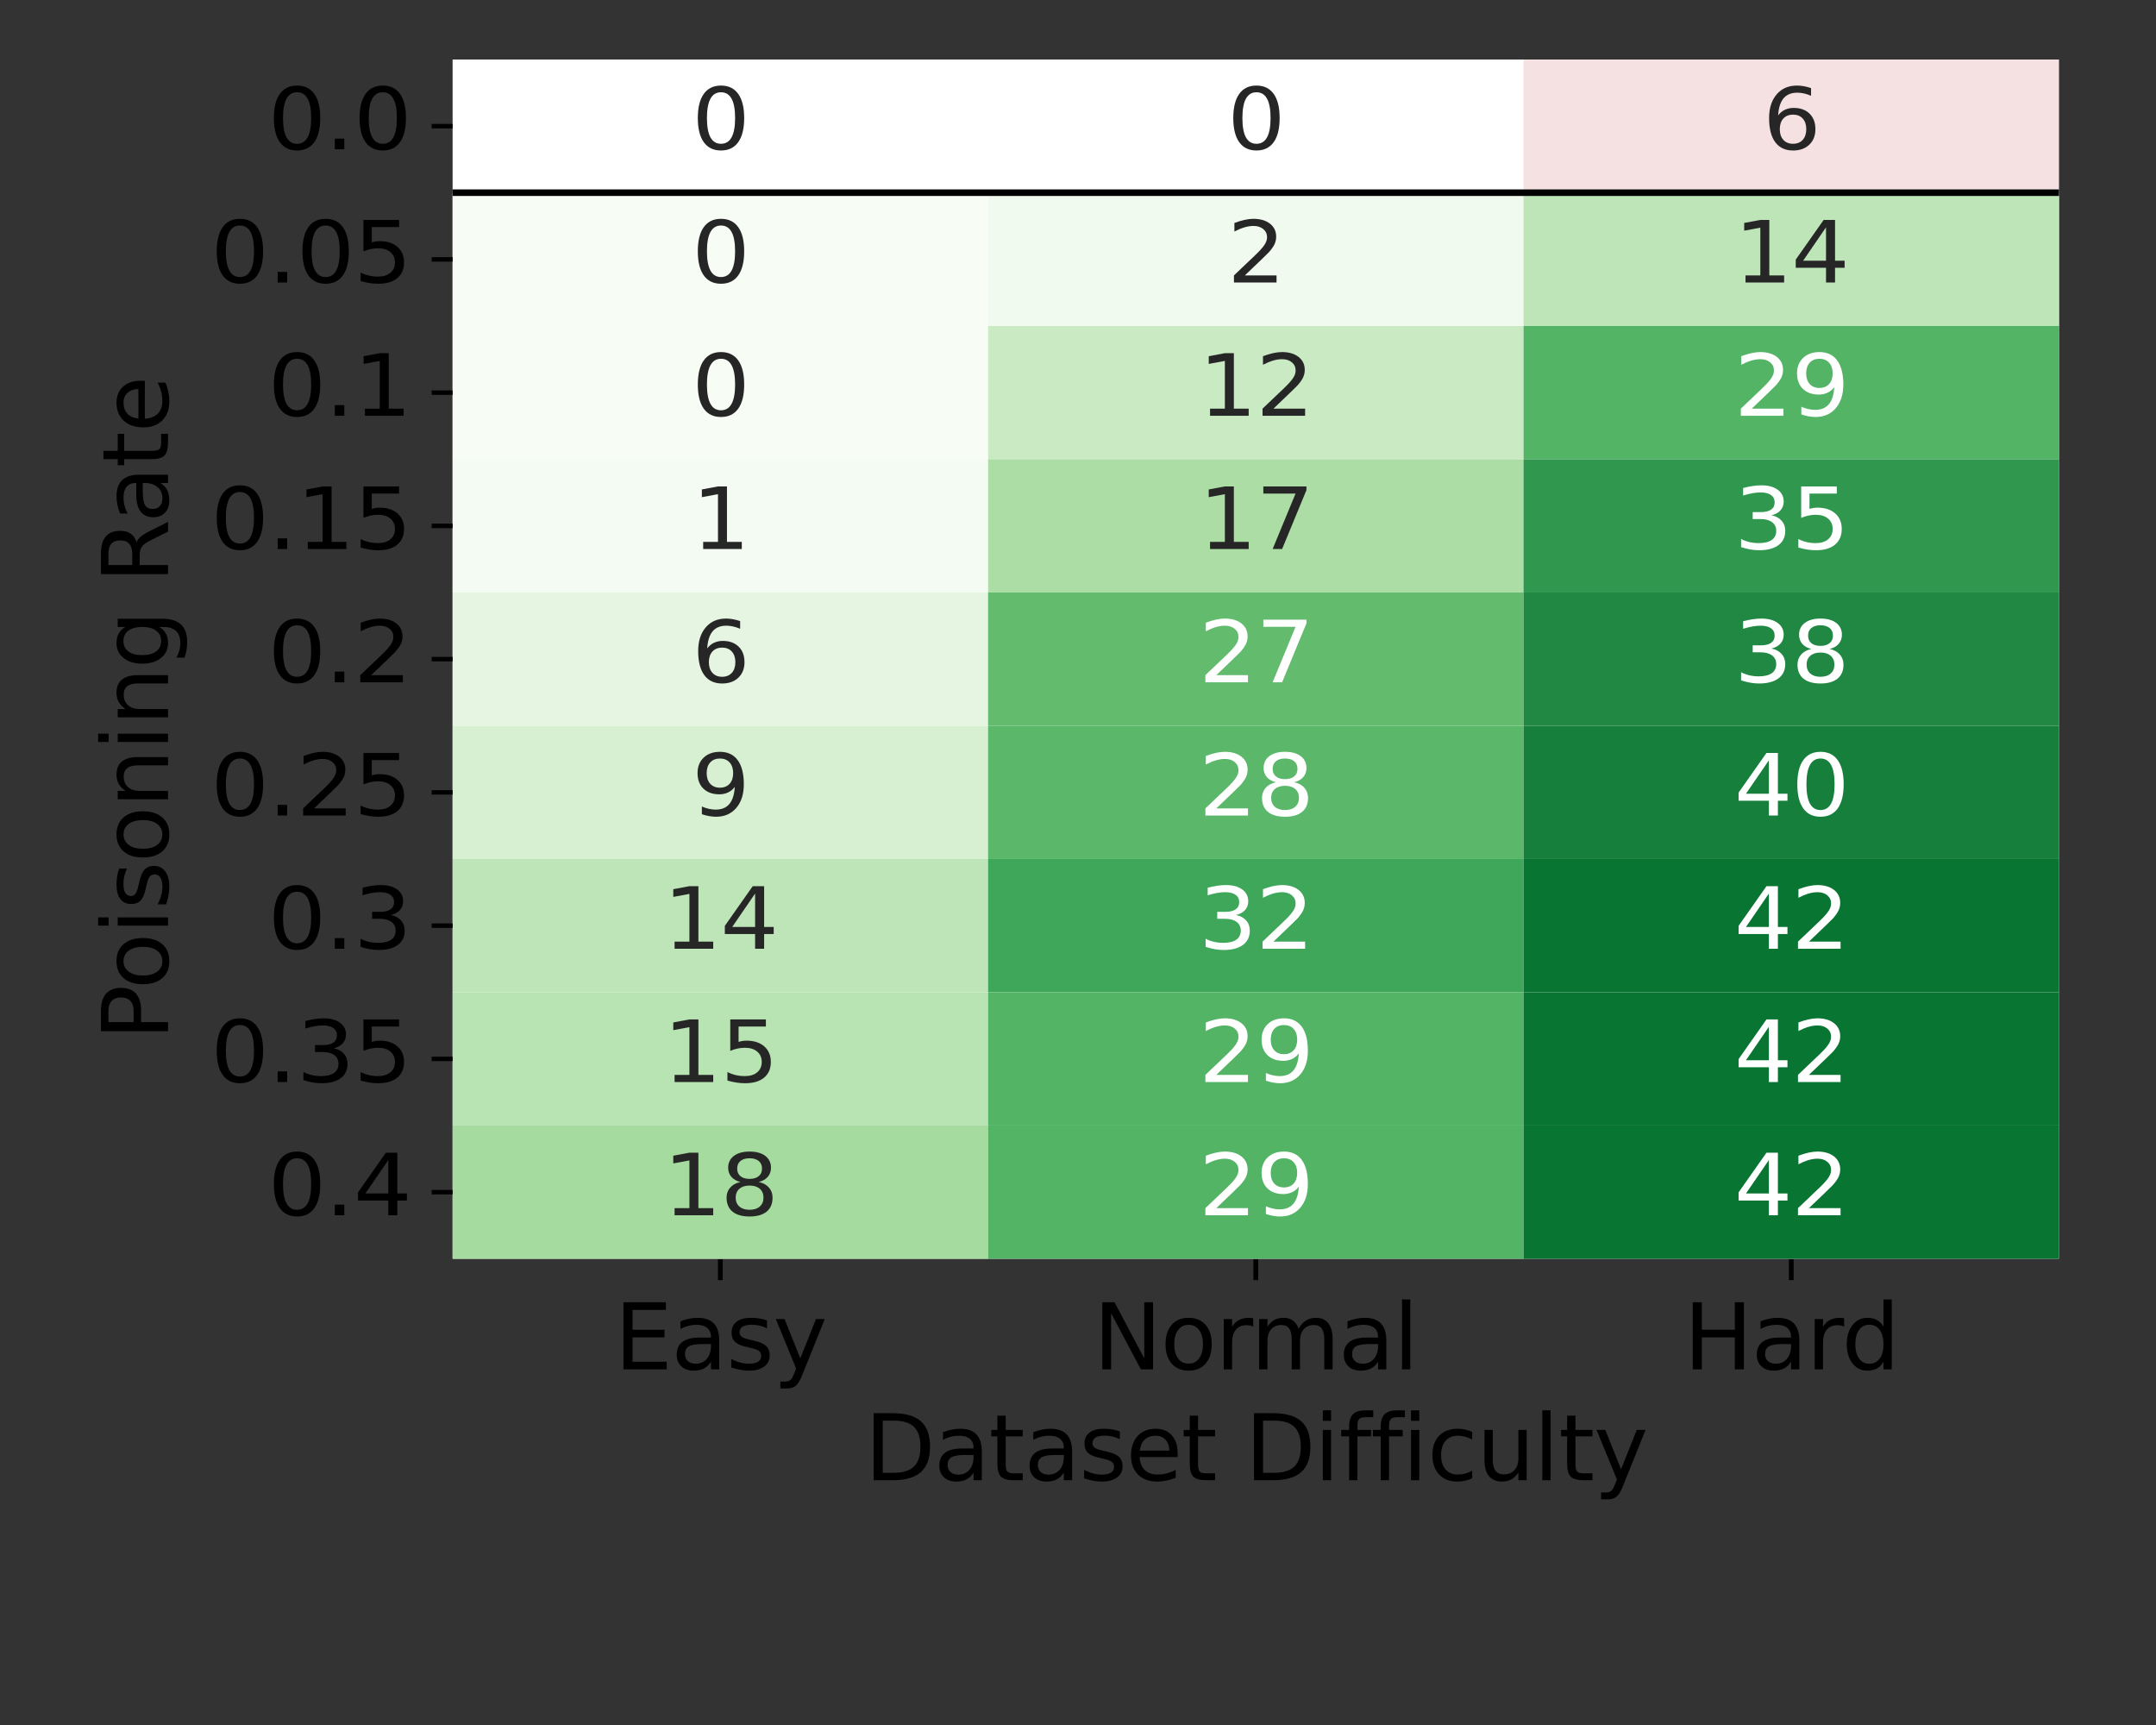 <?xml version="1.0" encoding="UTF-8" standalone="no"?>
<svg
   width="360pt"
   height="288pt"
   viewBox="0 0 360 288"
   version="1.1"
   id="svg2030"
   sodipodi:docname="synth_heatmap.svg"
   inkscape:version="1.1.1 (1:1.1+202109281949+c3084ef5ed)"
   xmlns:inkscape="http://www.inkscape.org/namespaces/inkscape"
   xmlns:sodipodi="http://sodipodi.sourceforge.net/DTD/sodipodi-0.dtd"
   xmlns:xlink="http://www.w3.org/1999/xlink"
   xmlns="http://www.w3.org/2000/svg"
   xmlns:svg="http://www.w3.org/2000/svg"
   xmlns:rdf="http://www.w3.org/1999/02/22-rdf-syntax-ns#"
   xmlns:cc="http://creativecommons.org/ns#"
   xmlns:dc="http://purl.org/dc/elements/1.1/">
  <rect x="0" y="0" width="360" height="288" fill="#333333" stroke="none"/>
  <sodipodi:namedview
     id="namedview2032"
     pagecolor="#ffffff"
     bordercolor="#666666"
     borderopacity="1.0"
     inkscape:pageshadow="2"
     inkscape:pageopacity="0.0"
     inkscape:pagecheckerboard="0"
     inkscape:document-units="pt"
     showgrid="false"
     inkscape:zoom="4.8515625"
     inkscape:cx="239.92271"
     inkscape:cy="163.34944"
     inkscape:window-width="3768"
     inkscape:window-height="2089"
     inkscape:window-x="72"
     inkscape:window-y="34"
     inkscape:window-maximized="1"
     inkscape:current-layer="svg2030"
     showguides="true"
     inkscape:guide-bbox="true">
    <sodipodi:guide
       position="-34.915,278.049"
       orientation="0,-1"
       id="guide1163" />
    <sodipodi:guide
       position="38.493,78.222"
       orientation="0,-1"
       id="guide1165" />
  </sodipodi:namedview>
  <defs
     id="defs1449">
    <style
       type="text/css"
       id="style1447">*{stroke-linejoin: round; stroke-linecap: butt}</style>
  </defs>
  <g
     id="matplotlib.axis_1"
     transform="translate(0,-20.578)">
    <g
       id="xtick_1">
      <g
         id="line2d_1">
        <defs
           id="defs1513">
          <path
             id="m971b18192d"
             d="M 0,0 V 3.5"
             style="stroke:#000000;stroke-width:0.8" />
        </defs>
        <g
           id="g1517">
          <use
             xlink:href="#m971b18192d"
             x="120.279"
             y="230.8"
             style="stroke:#000000;stroke-width:0.8"
             id="use1515"
             width="100%"
             height="100%" />
        </g>
      </g>
      <g
         id="text_1">
        <!-- Easy -->
        <g
           transform="matrix(0.15,0,0,-0.15,102.598,249.198)"
           id="g1534">
          <defs
             id="defs1524">
            <path
               id="DejaVuSans-45"
               d="M 628,4666 H 3578 V 4134 H 1259 V 2753 H 3481 V 2222 H 1259 V 531 H 3634 V 0 H 628 Z"
               transform="scale(0.016)" />
            <path
               id="DejaVuSans-61"
               d="m 2194,1759 q -697,0 -966,-159 -269,-159 -269,-544 0,-306 202,-486 202,-179 548,-179 479,0 768,339 289,339 289,901 v 128 z m 1147,238 V 0 H 2766 V 531 Q 2569,213 2275,61 1981,-91 1556,-91 q -537,0 -855,302 -317,302 -317,808 0,590 395,890 396,300 1180,300 h 807 v 57 q 0,397 -261,614 -261,217 -733,217 -300,0 -585,-72 -284,-72 -546,-216 v 532 q 315,122 612,182 297,61 578,61 760,0 1135,-394 375,-393 375,-1193 z"
               transform="scale(0.016)" />
            <path
               id="DejaVuSans-73"
               d="m 2834,3397 v -544 q -243,125 -506,187 -262,63 -544,63 -428,0 -642,-131 -214,-131 -214,-394 0,-200 153,-314 153,-114 616,-217 l 197,-44 q 612,-131 870,-370 258,-239 258,-667 0,-488 -386,-773 Q 2250,-91 1575,-91 1294,-91 989,-36 684,19 347,128 v 594 q 319,-166 628,-249 309,-82 613,-82 406,0 624,139 219,139 219,392 0,234 -158,359 -157,125 -692,241 l -200,47 q -534,112 -772,345 -237,233 -237,639 0,494 350,762 350,269 994,269 318,0 599,-47 282,-46 519,-140 z"
               transform="scale(0.016)" />
            <path
               id="DejaVuSans-79"
               d="m 2059,-325 q -243,-625 -475,-815 -231,-191 -618,-191 H 506 v 481 h 338 q 237,0 368,113 132,112 291,531 L 1606,56 191,3500 H 800 L 1894,763 2988,3500 h 609 z"
               transform="scale(0.016)" />
          </defs>
          <use
             xlink:href="#DejaVuSans-45"
             id="use1526"
             x="0"
             y="0"
             width="100%"
             height="100%" />
          <use
             xlink:href="#DejaVuSans-61"
             x="63.184"
             id="use1528"
             y="0"
             width="100%"
             height="100%" />
          <use
             xlink:href="#DejaVuSans-73"
             x="124.463"
             id="use1530"
             y="0"
             width="100%"
             height="100%" />
          <use
             xlink:href="#DejaVuSans-79"
             x="176.562"
             id="use1532"
             y="0"
             width="100%"
             height="100%" />
        </g>
      </g>
    </g>
    <g
       id="xtick_2">
      <g
         id="line2d_2">
        <g
           id="g1540">
          <use
             xlink:href="#m971b18192d"
             x="209.688"
             y="230.8"
             style="stroke:#000000;stroke-width:0.8"
             id="use1538"
             width="100%"
             height="100%" />
        </g>
      </g>
      <g
         id="text_2">
        <!-- Normal -->
        <g
           transform="matrix(0.15,0,0,-0.15,182.55,249.198)"
           id="g1562">
          <defs
             id="defs1548">
            <path
               id="DejaVuSans-4e"
               d="m 628,4666 h 850 L 3547,763 v 3903 h 612 V 0 H 3309 L 1241,3903 V 0 H 628 Z"
               transform="scale(0.016)" />
            <path
               id="DejaVuSans-6f"
               d="m 1959,3097 q -462,0 -731,-361 -269,-361 -269,-989 0,-628 267,-989 268,-361 733,-361 460,0 728,362 269,363 269,988 0,622 -269,986 -268,364 -728,364 z m 0,487 q 750,0 1178,-488 429,-487 429,-1349 Q 3566,888 3137,398 2709,-91 1959,-91 1206,-91 779,398 353,888 353,1747 q 0,862 426,1349 427,488 1180,488 z"
               transform="scale(0.016)" />
            <path
               id="DejaVuSans-72"
               d="m 2631,2963 q -97,56 -211,82 -114,27 -251,27 -488,0 -749,-317 -261,-317 -261,-911 V 0 H 581 v 3500 h 578 v -544 q 182,319 472,473 291,155 707,155 59,0 131,-8 72,-7 159,-23 z"
               transform="scale(0.016)" />
            <path
               id="DejaVuSans-6d"
               d="m 3328,2828 q 216,388 516,572 300,184 706,184 547,0 844,-383 297,-382 297,-1088 V 0 h -578 v 2094 q 0,503 -179,746 -178,244 -543,244 -447,0 -707,-297 -259,-296 -259,-809 V 0 h -578 v 2094 q 0,506 -178,748 -178,242 -550,242 -441,0 -701,-298 -259,-298 -259,-808 V 0 H 581 v 3500 h 578 v -544 q 197,322 472,475 275,153 653,153 382,0 649,-194 267,-193 395,-562 z"
               transform="scale(0.016)" />
            <path
               id="DejaVuSans-6c"
               d="m 603,4863 h 575 V 0 H 603 Z"
               transform="scale(0.016)" />
          </defs>
          <use
             xlink:href="#DejaVuSans-4e"
             id="use1550"
             x="0"
             y="0"
             width="100%"
             height="100%" />
          <use
             xlink:href="#DejaVuSans-6f"
             x="74.805"
             id="use1552"
             y="0"
             width="100%"
             height="100%" />
          <use
             xlink:href="#DejaVuSans-72"
             x="135.986"
             id="use1554"
             y="0"
             width="100%"
             height="100%" />
          <use
             xlink:href="#DejaVuSans-6d"
             x="175.35"
             id="use1556"
             y="0"
             width="100%"
             height="100%" />
          <use
             xlink:href="#DejaVuSans-61"
             x="272.762"
             id="use1558"
             y="0"
             width="100%"
             height="100%" />
          <use
             xlink:href="#DejaVuSans-6c"
             x="334.041"
             id="use1560"
             y="0"
             width="100%"
             height="100%" />
        </g>
      </g>
    </g>
    <g
       id="xtick_3">
      <g
         id="line2d_3">
        <g
           id="g1568">
          <use
             xlink:href="#m971b18192d"
             x="299.096"
             y="230.8"
             style="stroke:#000000;stroke-width:0.8"
             id="use1566"
             width="100%"
             height="100%" />
        </g>
      </g>
      <g
         id="text_3">
        <!-- Hard -->
        <g
           transform="matrix(0.15,0,0,-0.15,281.146,249.198)"
           id="g1583">
          <defs
             id="defs1573">
            <path
               id="DejaVuSans-48"
               d="m 628,4666 h 631 V 2753 h 2294 v 1913 h 631 V 0 H 3553 V 2222 H 1259 V 0 H 628 Z"
               transform="scale(0.016)" />
            <path
               id="DejaVuSans-64"
               d="m 2906,2969 v 1894 h 575 V 0 H 2906 V 525 Q 2725,213 2448,61 2172,-91 1784,-91 1150,-91 751,415 353,922 353,1747 q 0,825 398,1331 399,506 1033,506 388,0 664,-152 277,-151 458,-463 z M 947,1747 q 0,-634 261,-995 261,-361 717,-361 456,0 718,361 263,361 263,995 0,634 -263,995 -262,361 -718,361 -456,0 -717,-361 -261,-361 -261,-995 z"
               transform="scale(0.016)" />
          </defs>
          <use
             xlink:href="#DejaVuSans-48"
             id="use1575"
             x="0"
             y="0"
             width="100%"
             height="100%" />
          <use
             xlink:href="#DejaVuSans-61"
             x="75.195"
             id="use1577"
             y="0"
             width="100%"
             height="100%" />
          <use
             xlink:href="#DejaVuSans-72"
             x="136.475"
             id="use1579"
             y="0"
             width="100%"
             height="100%" />
          <use
             xlink:href="#DejaVuSans-64"
             x="175.838"
             id="use1581"
             y="0"
             width="100%"
             height="100%" />
        </g>
      </g>
    </g>
    <g
       id="text_4">
      <!-- Dataset Difficulty -->
      <g
         transform="matrix(0.15,0,0,-0.15,144.372,267.715)"
         id="g1633">
        <defs
           id="defs1595">
          <path
             id="DejaVuSans-44"
             d="M 1259,4147 V 519 h 763 q 966,0 1414,437 448,438 448,1382 0,937 -448,1373 -448,436 -1414,436 z m -631,519 h 1297 q 1356,0 1990,-564 635,-564 635,-1764 Q 4550,1131 3912,565 3275,0 1925,0 H 628 Z"
             transform="scale(0.016)" />
          <path
             id="DejaVuSans-74"
             d="M 1172,4494 V 3500 H 2356 V 3053 H 1172 V 1153 q 0,-428 117,-550 117,-122 477,-122 h 590 V 0 H 1766 Q 1100,0 847,248 594,497 594,1153 V 3053 H 172 v 447 h 422 v 994 z"
             transform="scale(0.016)" />
          <path
             id="DejaVuSans-65"
             d="M 3597,1894 V 1613 H 953 q 38,-594 358,-905 320,-311 892,-311 331,0 642,81 311,81 618,244 V 178 Q 3153,47 2828,-22 2503,-91 2169,-91 1331,-91 842,396 353,884 353,1716 q 0,859 464,1363 464,505 1252,505 706,0 1117,-455 411,-454 411,-1235 z m -575,169 q -6,471 -264,752 -258,282 -683,282 -481,0 -770,-272 -289,-272 -333,-766 z"
             transform="scale(0.016)" />
          <path
             id="DejaVuSans-20"
             transform="scale(0.016)"
             d="" />
          <path
             id="DejaVuSans-69"
             d="m 603,3500 h 575 V 0 H 603 Z m 0,1363 h 575 V 4134 H 603 Z"
             transform="scale(0.016)" />
          <path
             id="DejaVuSans-66"
             d="m 2375,4863 v -479 h -550 q -309,0 -430,-125 -120,-125 -120,-450 v -309 h 947 V 3053 H 1275 V 0 H 697 V 3053 H 147 v 447 h 550 v 244 q 0,584 272,851 272,268 862,268 z"
             transform="scale(0.016)" />
          <path
             id="DejaVuSans-63"
             d="m 3122,3366 v -538 q -244,135 -489,202 -245,67 -495,67 -560,0 -870,-355 -309,-354 -309,-995 0,-641 309,-996 310,-354 870,-354 250,0 495,67 245,67 489,202 V 134 Q 2881,22 2623,-34 2366,-91 2075,-91 1284,-91 818,406 353,903 353,1747 q 0,856 470,1346 471,491 1290,491 265,0 518,-55 253,-54 491,-163 z"
             transform="scale(0.016)" />
          <path
             id="DejaVuSans-75"
             d="m 544,1381 v 2119 h 575 V 1403 q 0,-497 193,-746 194,-248 582,-248 465,0 735,297 271,297 271,810 v 1984 h 575 V 0 H 2900 V 538 Q 2691,219 2414,64 2138,-91 1772,-91 1169,-91 856,284 544,659 544,1381 Z m 1447,2203 z"
             transform="scale(0.016)" />
        </defs>
        <use
           xlink:href="#DejaVuSans-44"
           id="use1597"
           x="0"
           y="0"
           width="100%"
           height="100%" />
        <use
           xlink:href="#DejaVuSans-61"
           x="77.002"
           id="use1599"
           y="0"
           width="100%"
           height="100%" />
        <use
           xlink:href="#DejaVuSans-74"
           x="138.281"
           id="use1601"
           y="0"
           width="100%"
           height="100%" />
        <use
           xlink:href="#DejaVuSans-61"
           x="177.49"
           id="use1603"
           y="0"
           width="100%"
           height="100%" />
        <use
           xlink:href="#DejaVuSans-73"
           x="238.77"
           id="use1605"
           y="0"
           width="100%"
           height="100%" />
        <use
           xlink:href="#DejaVuSans-65"
           x="290.869"
           id="use1607"
           y="0"
           width="100%"
           height="100%" />
        <use
           xlink:href="#DejaVuSans-74"
           x="352.393"
           id="use1609"
           y="0"
           width="100%"
           height="100%" />
        <use
           xlink:href="#DejaVuSans-20"
           x="391.602"
           id="use1611"
           y="0"
           width="100%"
           height="100%" />
        <use
           xlink:href="#DejaVuSans-44"
           x="423.389"
           id="use1613"
           y="0"
           width="100%"
           height="100%" />
        <use
           xlink:href="#DejaVuSans-69"
           x="500.391"
           id="use1615"
           y="0"
           width="100%"
           height="100%" />
        <use
           xlink:href="#DejaVuSans-66"
           x="528.174"
           id="use1617"
           y="0"
           width="100%"
           height="100%" />
        <use
           xlink:href="#DejaVuSans-66"
           x="563.379"
           id="use1619"
           y="0"
           width="100%"
           height="100%" />
        <use
           xlink:href="#DejaVuSans-69"
           x="598.584"
           id="use1621"
           y="0"
           width="100%"
           height="100%" />
        <use
           xlink:href="#DejaVuSans-63"
           x="626.367"
           id="use1623"
           y="0"
           width="100%"
           height="100%" />
        <use
           xlink:href="#DejaVuSans-75"
           x="681.348"
           id="use1625"
           y="0"
           width="100%"
           height="100%" />
        <use
           xlink:href="#DejaVuSans-6c"
           x="744.727"
           id="use1627"
           y="0"
           width="100%"
           height="100%" />
        <use
           xlink:href="#DejaVuSans-74"
           x="772.51"
           id="use1629"
           y="0"
           width="100%"
           height="100%" />
        <use
           xlink:href="#DejaVuSans-79"
           x="811.719"
           id="use1631"
           y="0"
           width="100%"
           height="100%" />
      </g>
    </g>
  </g>
  <g
     id="text_14"
     transform="translate(0,-5.178)">
    <!-- Poisoning Rate -->
    <g
       transform="matrix(0,-0.15,-0.15,0,28.057,178.848)"
       id="g1836">
      <defs
         id="defs1806">
        <path
           id="DejaVuSans-50"
           d="M 1259,4147 V 2394 h 794 q 441,0 681,228 241,228 241,650 0,419 -241,647 -240,228 -681,228 z m -631,519 h 1425 q 785,0 1186,-355 402,-355 402,-1039 0,-691 -402,-1044 -401,-353 -1186,-353 H 1259 V 0 H 628 Z"
           transform="scale(0.016)" />
        <path
           id="DejaVuSans-6e"
           d="M 3513,2113 V 0 h -575 v 2094 q 0,497 -194,743 -194,247 -581,247 -466,0 -735,-297 -269,-296 -269,-809 V 0 H 581 v 3500 h 578 v -544 q 207,316 486,472 280,156 646,156 603,0 912,-373 310,-373 310,-1098 z"
           transform="scale(0.016)" />
        <path
           id="DejaVuSans-67"
           d="m 2906,1791 q 0,625 -258,968 -257,344 -723,344 -462,0 -720,-344 -258,-343 -258,-968 0,-622 258,-966 258,-344 720,-344 466,0 723,344 258,344 258,966 z M 3481,434 q 0,-893 -397,-1329 -396,-436 -1215,-436 -303,0 -572,45 -269,45 -522,139 v 559 q 253,-137 500,-202 247,-66 503,-66 566,0 847,295 281,295 281,892 V 616 Q 2728,306 2450,153 2172,0 1784,0 1141,0 747,490 353,981 353,1791 q 0,812 394,1302 394,491 1037,491 388,0 666,-153 278,-153 456,-462 v 531 h 575 z"
           transform="scale(0.016)" />
        <path
           id="DejaVuSans-52"
           d="m 2841,2188 q 203,-69 395,-294 192,-225 386,-619 L 4263,0 h -679 l -596,1197 q -232,469 -449,622 -217,153 -592,153 H 1259 V 0 H 628 v 4666 h 1425 q 800,0 1194,-335 394,-334 394,-1009 0,-441 -205,-732 -205,-290 -595,-402 z M 1259,4147 V 2491 h 794 q 456,0 689,211 233,211 233,620 0,409 -233,617 -233,208 -689,208 z"
           transform="scale(0.016)" />
      </defs>
      <use
         xlink:href="#DejaVuSans-50"
         id="use1808"
         x="0"
         y="0"
         width="100%"
         height="100%" />
      <use
         xlink:href="#DejaVuSans-6f"
         x="56.678"
         id="use1810"
         y="0"
         width="100%"
         height="100%" />
      <use
         xlink:href="#DejaVuSans-69"
         x="117.859"
         id="use1812"
         y="0"
         width="100%"
         height="100%" />
      <use
         xlink:href="#DejaVuSans-73"
         x="145.643"
         id="use1814"
         y="0"
         width="100%"
         height="100%" />
      <use
         xlink:href="#DejaVuSans-6f"
         x="197.742"
         id="use1816"
         y="0"
         width="100%"
         height="100%" />
      <use
         xlink:href="#DejaVuSans-6e"
         x="258.924"
         id="use1818"
         y="0"
         width="100%"
         height="100%" />
      <use
         xlink:href="#DejaVuSans-69"
         x="322.303"
         id="use1820"
         y="0"
         width="100%"
         height="100%" />
      <use
         xlink:href="#DejaVuSans-6e"
         x="350.086"
         id="use1822"
         y="0"
         width="100%"
         height="100%" />
      <use
         xlink:href="#DejaVuSans-67"
         x="413.465"
         id="use1824"
         y="0"
         width="100%"
         height="100%" />
      <use
         xlink:href="#DejaVuSans-20"
         x="476.941"
         id="use1826"
         y="0"
         width="100%"
         height="100%" />
      <use
         xlink:href="#DejaVuSans-52"
         x="508.729"
         id="use1828"
         y="0"
         width="100%"
         height="100%" />
      <use
         xlink:href="#DejaVuSans-61"
         x="575.961"
         id="use1830"
         y="0"
         width="100%"
         height="100%" />
      <use
         xlink:href="#DejaVuSans-74"
         x="637.24"
         id="use1832"
         y="0"
         width="100%"
         height="100%" />
      <use
         xlink:href="#DejaVuSans-65"
         x="676.449"
         id="use1834"
         y="0"
         width="100%"
         height="100%" />
    </g>
  </g>
  <defs
     id="defs2028">
    <clipPath
       id="p94324bf0ec">
      <rect
         x="75.575"
         y="16.2"
         width="268.225"
         height="214.6"
         id="rect2025" />
    </clipPath>
  </defs>
  <g
     id="patch_1"
     transform="matrix(1,0,0,0.933,0,-8.578)">
    <path
       d="M 0,288 H 360 V 0 H 0 Z"
       style="fill:none"
       id="path1451" />
  </g>
  <g
     id="patch_2"
     transform="matrix(1,0,0,0.933,0,-5.178)">
    <path
       d="M 75.575,230.8 H 343.8 V 16.2 H 75.575 Z"
       style="fill:#ffffff"
       id="path1454" />
  </g>
  <path
     d="m 75.575,16.2 h 89.408 V 40.044 H 75.575 V 16.2"
     clip-path="url(#p94324bf0ec)"
     style="fill:#f7fcf5;fill-opacity:0"
     id="path1457"
     transform="matrix(1,0,0,0.933,0,-5.178)" />
  <path
     d="m 164.983,16.2 h 89.408 V 40.044 H 164.983 V 16.2"
     clip-path="url(#p94324bf0ec)"
     style="fill:#f7fcf5;fill-opacity:0"
     id="path1459"
     transform="matrix(1,0,0,0.933,0,-5.178)" />
  <path
     d="M 254.392,16.2 H 343.8 V 40.044 H 254.392 V 16.2"
     clip-path="url(#p94324bf0ec)"
     style="fill:#ab0004;fill-opacity:0.12"
     id="path1461"
     transform="matrix(1,0,0,0.933,0,-5.178)" />
  <path
     d="m 75.575,40.044 h 89.408 V 63.889 H 75.575 V 40.044"
     clip-path="url(#p94324bf0ec)"
     style="fill:#f7fcf5"
     id="path1463"
     transform="matrix(1,0,0,0.933,0,-5.178)" />
  <path
     d="m 164.983,40.044 h 89.408 V 63.889 H 164.983 V 40.044"
     clip-path="url(#p94324bf0ec)"
     style="fill:#f1faee"
     id="path1465"
     transform="matrix(1,0,0,0.933,0,-5.178)" />
  <path
     d="M 254.392,40.044 H 343.8 V 63.889 H 254.392 V 40.044"
     clip-path="url(#p94324bf0ec)"
     style="fill:#bee5b8"
     id="path1467"
     transform="matrix(1,0,0,0.933,0,-5.178)" />
  <path
     d="m 75.575,63.889 h 89.408 V 87.733 H 75.575 V 63.889"
     clip-path="url(#p94324bf0ec)"
     style="fill:#f7fcf5"
     id="path1469"
     transform="matrix(1,0,0,0.933,0,-5.178)" />
  <path
     d="m 164.983,63.889 h 89.408 V 87.733 H 164.983 V 63.889"
     clip-path="url(#p94324bf0ec)"
     style="fill:#caeac3"
     id="path1471"
     transform="matrix(1,0,0,0.933,0,-5.178)" />
  <path
     d="M 254.392,63.889 H 343.8 V 87.733 H 254.392 V 63.889"
     clip-path="url(#p94324bf0ec)"
     style="fill:#53b466"
     id="path1473"
     transform="matrix(1,0,0,0.933,0,-5.178)" />
  <path
     d="m 75.575,87.733 h 89.408 V 111.578 H 75.575 V 87.733"
     clip-path="url(#p94324bf0ec)"
     style="fill:#f4fbf2"
     id="path1475"
     transform="matrix(1,0,0,0.933,0,-5.178)" />
  <path
     d="m 164.983,87.733 h 89.408 V 111.578 H 164.983 V 87.733"
     clip-path="url(#p94324bf0ec)"
     style="fill:#abdda5"
     id="path1477"
     transform="matrix(1,0,0,0.933,0,-5.178)" />
  <path
     d="M 254.392,87.733 H 343.8 V 111.578 H 254.392 V 87.733"
     clip-path="url(#p94324bf0ec)"
     style="fill:#2f974e"
     id="path1479"
     transform="matrix(1,0,0,0.933,0,-5.178)" />
  <path
     d="m 75.575,111.578 h 89.408 v 23.844 H 75.575 v -23.844"
     clip-path="url(#p94324bf0ec)"
     style="fill:#e6f5e1"
     id="path1481"
     transform="matrix(1,0,0,0.933,0,-5.178)" />
  <path
     d="m 164.983,111.578 h 89.408 v 23.844 h -89.408 v -23.844"
     clip-path="url(#p94324bf0ec)"
     style="fill:#63bc6e"
     id="path1483"
     transform="matrix(1,0,0,0.933,0,-5.178)" />
  <path
     d="M 254.392,111.578 H 343.8 v 23.844 h -89.408 v -23.844"
     clip-path="url(#p94324bf0ec)"
     style="fill:#208843"
     id="path1485"
     transform="matrix(1,0,0,0.933,0,-5.178)" />
  <path
     d="m 75.575,135.422 h 89.408 v 23.844 H 75.575 v -23.844"
     clip-path="url(#p94324bf0ec)"
     style="fill:#d8f0d2"
     id="path1487"
     transform="matrix(1,0,0,0.933,0,-5.178)" />
  <path
     d="m 164.983,135.422 h 89.408 v 23.844 h -89.408 v -23.844"
     clip-path="url(#p94324bf0ec)"
     style="fill:#5bb86a"
     id="path1489"
     transform="matrix(1,0,0,0.933,0,-5.178)" />
  <path
     d="M 254.392,135.422 H 343.8 v 23.844 h -89.408 v -23.844"
     clip-path="url(#p94324bf0ec)"
     style="fill:#157f3b"
     id="path1491"
     transform="matrix(1,0,0,0.933,0,-5.178)" />
  <path
     d="m 75.575,159.267 h 89.408 v 23.844 H 75.575 v -23.844"
     clip-path="url(#p94324bf0ec)"
     style="fill:#bee5b8"
     id="path1493"
     transform="matrix(1,0,0,0.933,0,-5.178)" />
  <path
     d="m 164.983,159.267 h 89.408 v 23.844 h -89.408 v -23.844"
     clip-path="url(#p94324bf0ec)"
     style="fill:#3ea75a"
     id="path1495"
     transform="matrix(1,0,0,0.933,0,-5.178)" />
  <path
     d="M 254.392,159.267 H 343.8 v 23.844 h -89.408 v -23.844"
     clip-path="url(#p94324bf0ec)"
     style="fill:#097532"
     id="path1497"
     transform="matrix(1,0,0,0.933,0,-5.178)" />
  <path
     d="m 75.575,183.111 h 89.408 v 23.844 H 75.575 v -23.844"
     clip-path="url(#p94324bf0ec)"
     style="fill:#b8e3b2"
     id="path1499"
     transform="matrix(1,0,0,0.933,0,-5.178)" />
  <path
     d="m 164.983,183.111 h 89.408 v 23.844 h -89.408 v -23.844"
     clip-path="url(#p94324bf0ec)"
     style="fill:#53b466"
     id="path1501"
     transform="matrix(1,0,0,0.933,0,-5.178)" />
  <path
     d="M 254.392,183.111 H 343.8 v 23.844 h -89.408 v -23.844"
     clip-path="url(#p94324bf0ec)"
     style="fill:#097532"
     id="path1503"
     transform="matrix(1,0,0,0.933,0,-5.178)" />
  <path
     d="m 75.575,206.956 h 89.408 V 230.8 H 75.575 v -23.844"
     clip-path="url(#p94324bf0ec)"
     style="fill:#a5db9f"
     id="path1505"
     transform="matrix(1,0,0,0.933,0,-5.178)" />
  <path
     d="m 164.983,206.956 h 89.408 V 230.8 h -89.408 v -23.844"
     clip-path="url(#p94324bf0ec)"
     style="fill:#53b466"
     id="path1507"
     transform="matrix(1,0,0,0.933,0,-5.178)" />
  <path
     d="M 254.392,206.956 H 343.8 V 230.8 h -89.408 v -23.844"
     clip-path="url(#p94324bf0ec)"
     style="fill:#097532"
     id="path1509"
     transform="matrix(1,0,0,0.933,0,-5.178)" />
  <g
     id="ytick_1"
     transform="matrix(1,0,0,0.933,0,-5.178)">
    <g
       id="line2d_4">
      <defs
         id="defs1638">
        <path
           id="m905b4be253"
           d="M 0,0 H -3.5"
           style="stroke:#000000;stroke-width:0.8" />
      </defs>
      <g
         id="g1642">
        <use
           xlink:href="#m905b4be253"
           x="75.575"
           y="28.122"
           style="stroke:#000000;stroke-width:0.8"
           id="use1640"
           width="100%"
           height="100%" />
      </g>
    </g>
    <g
       id="text_5">
      <!-- 0.0 -->
      <g
         transform="matrix(0.15,0,0,-0.15,44.72,32.261)"
         id="g1655">
        <defs
           id="defs1647">
          <path
             id="DejaVuSans-30"
             d="m 2034,4250 q -487,0 -733,-480 -245,-479 -245,-1442 0,-959 245,-1439 246,-480 733,-480 491,0 736,480 246,480 246,1439 0,963 -246,1442 -245,480 -736,480 z m 0,500 q 785,0 1199,-621 414,-620 414,-1801 0,-1178 -414,-1799 -414,-620 -1199,-620 -784,0 -1198,620 -414,621 -414,1799 0,1181 414,1801 414,621 1198,621 z"
             transform="scale(0.016)" />
          <path
             id="DejaVuSans-2e"
             d="m 684,794 h 660 V 0 H 684 Z"
             transform="scale(0.016)" />
        </defs>
        <use
           xlink:href="#DejaVuSans-30"
           id="use1649"
           x="0"
           y="0"
           width="100%"
           height="100%" />
        <use
           xlink:href="#DejaVuSans-2e"
           x="63.623"
           id="use1651"
           y="0"
           width="100%"
           height="100%" />
        <use
           xlink:href="#DejaVuSans-30"
           x="95.41"
           id="use1653"
           y="0"
           width="100%"
           height="100%" />
      </g>
    </g>
  </g>
  <g
     id="ytick_2"
     transform="matrix(1,0,0,0.933,0,-5.178)">
    <g
       id="line2d_5">
      <g
         id="g1661">
        <use
           xlink:href="#m905b4be253"
           x="75.575"
           y="51.967"
           style="stroke:#000000;stroke-width:0.8"
           id="use1659"
           width="100%"
           height="100%" />
      </g>
    </g>
    <g
       id="text_6">
      <!-- 0.05 -->
      <g
         transform="matrix(0.15,0,0,-0.15,35.177,56.106)"
         id="g1675">
        <defs
           id="defs1665">
          <path
             id="DejaVuSans-35"
             d="M 691,4666 H 3169 V 4134 H 1269 V 2991 q 137,47 274,70 138,23 276,23 781,0 1237,-428 457,-428 457,-1159 Q 3513,744 3044,326 2575,-91 1722,-91 1428,-91 1123,-41 819,9 494,109 v 635 q 281,-153 581,-228 300,-75 634,-75 541,0 856,284 316,284 316,772 0,487 -316,771 -315,285 -856,285 -253,0 -505,-56 -251,-56 -513,-175 z"
             transform="scale(0.016)" />
        </defs>
        <use
           xlink:href="#DejaVuSans-30"
           id="use1667"
           x="0"
           y="0"
           width="100%"
           height="100%" />
        <use
           xlink:href="#DejaVuSans-2e"
           x="63.623"
           id="use1669"
           y="0"
           width="100%"
           height="100%" />
        <use
           xlink:href="#DejaVuSans-30"
           x="95.41"
           id="use1671"
           y="0"
           width="100%"
           height="100%" />
        <use
           xlink:href="#DejaVuSans-35"
           x="159.033"
           id="use1673"
           y="0"
           width="100%"
           height="100%" />
      </g>
    </g>
  </g>
  <g
     id="ytick_3"
     transform="matrix(1,0,0,0.933,0,-5.178)">
    <g
       id="line2d_6">
      <g
         id="g1681">
        <use
           xlink:href="#m905b4be253"
           x="75.575"
           y="75.811"
           style="stroke:#000000;stroke-width:0.8"
           id="use1679"
           width="100%"
           height="100%" />
      </g>
    </g>
    <g
       id="text_7">
      <!-- 0.1 -->
      <g
         transform="matrix(0.15,0,0,-0.15,44.72,79.95)"
         id="g1693">
        <defs
           id="defs1685">
          <path
             id="DejaVuSans-31"
             d="M 794,531 H 1825 V 4091 L 703,3866 v 575 l 1116,225 h 631 V 531 H 3481 V 0 H 794 Z"
             transform="scale(0.016)" />
        </defs>
        <use
           xlink:href="#DejaVuSans-30"
           id="use1687"
           x="0"
           y="0"
           width="100%"
           height="100%" />
        <use
           xlink:href="#DejaVuSans-2e"
           x="63.623"
           id="use1689"
           y="0"
           width="100%"
           height="100%" />
        <use
           xlink:href="#DejaVuSans-31"
           x="95.41"
           id="use1691"
           y="0"
           width="100%"
           height="100%" />
      </g>
    </g>
  </g>
  <g
     id="ytick_4"
     transform="matrix(1,0,0,0.933,0,-5.178)">
    <g
       id="line2d_7">
      <g
         id="g1699">
        <use
           xlink:href="#m905b4be253"
           x="75.575"
           y="99.656"
           style="stroke:#000000;stroke-width:0.8"
           id="use1697"
           width="100%"
           height="100%" />
      </g>
    </g>
    <g
       id="text_8">
      <!-- 0.15 -->
      <g
         transform="matrix(0.15,0,0,-0.15,35.177,103.795)"
         id="g1710">
        <use
           xlink:href="#DejaVuSans-30"
           id="use1702"
           x="0"
           y="0"
           width="100%"
           height="100%" />
        <use
           xlink:href="#DejaVuSans-2e"
           x="63.623"
           id="use1704"
           y="0"
           width="100%"
           height="100%" />
        <use
           xlink:href="#DejaVuSans-31"
           x="95.41"
           id="use1706"
           y="0"
           width="100%"
           height="100%" />
        <use
           xlink:href="#DejaVuSans-35"
           x="159.033"
           id="use1708"
           y="0"
           width="100%"
           height="100%" />
      </g>
    </g>
  </g>
  <g
     id="ytick_5"
     transform="matrix(1,0,0,0.933,0,-5.178)">
    <g
       id="line2d_8">
      <g
         id="g1716">
        <use
           xlink:href="#m905b4be253"
           x="75.575"
           y="123.5"
           style="stroke:#000000;stroke-width:0.8"
           id="use1714"
           width="100%"
           height="100%" />
      </g>
    </g>
    <g
       id="text_9">
      <!-- 0.2 -->
      <g
         transform="matrix(0.15,0,0,-0.15,44.72,127.639)"
         id="g1728">
        <defs
           id="defs1720">
          <path
             id="DejaVuSans-32"
             d="M 1228,531 H 3431 V 0 H 469 v 531 q 359,372 979,998 621,627 780,809 303,340 423,576 121,236 121,464 0,372 -261,606 -261,235 -680,235 -297,0 -627,-103 -329,-103 -704,-313 v 638 q 381,153 712,231 332,78 607,78 725,0 1156,-363 431,-362 431,-968 0,-288 -108,-546 -107,-257 -392,-607 -78,-91 -497,-524 Q 1991,1309 1228,531 Z"
             transform="scale(0.016)" />
        </defs>
        <use
           xlink:href="#DejaVuSans-30"
           id="use1722"
           x="0"
           y="0"
           width="100%"
           height="100%" />
        <use
           xlink:href="#DejaVuSans-2e"
           x="63.623"
           id="use1724"
           y="0"
           width="100%"
           height="100%" />
        <use
           xlink:href="#DejaVuSans-32"
           x="95.41"
           id="use1726"
           y="0"
           width="100%"
           height="100%" />
      </g>
    </g>
  </g>
  <g
     id="ytick_6"
     transform="matrix(1,0,0,0.933,0,-5.178)">
    <g
       id="line2d_9">
      <g
         id="g1734">
        <use
           xlink:href="#m905b4be253"
           x="75.575"
           y="147.344"
           style="stroke:#000000;stroke-width:0.8"
           id="use1732"
           width="100%"
           height="100%" />
      </g>
    </g>
    <g
       id="text_10">
      <!-- 0.25 -->
      <g
         transform="matrix(0.15,0,0,-0.15,35.177,151.484)"
         id="g1745">
        <use
           xlink:href="#DejaVuSans-30"
           id="use1737"
           x="0"
           y="0"
           width="100%"
           height="100%" />
        <use
           xlink:href="#DejaVuSans-2e"
           x="63.623"
           id="use1739"
           y="0"
           width="100%"
           height="100%" />
        <use
           xlink:href="#DejaVuSans-32"
           x="95.41"
           id="use1741"
           y="0"
           width="100%"
           height="100%" />
        <use
           xlink:href="#DejaVuSans-35"
           x="159.033"
           id="use1743"
           y="0"
           width="100%"
           height="100%" />
      </g>
    </g>
  </g>
  <g
     id="ytick_7"
     transform="matrix(1,0,0,0.933,0,-5.178)">
    <g
       id="line2d_10">
      <g
         id="g1751">
        <use
           xlink:href="#m905b4be253"
           x="75.575"
           y="171.189"
           style="stroke:#000000;stroke-width:0.8"
           id="use1749"
           width="100%"
           height="100%" />
      </g>
    </g>
    <g
       id="text_11">
      <!-- 0.3 -->
      <g
         transform="matrix(0.15,0,0,-0.15,44.72,175.328)"
         id="g1763">
        <defs
           id="defs1755">
          <path
             id="DejaVuSans-33"
             d="m 2597,2516 q 453,-97 707,-404 255,-306 255,-756 0,-690 -475,-1069 -475,-378 -1350,-378 -293,0 -604,58 -311,58 -642,174 v 609 q 262,-153 574,-231 313,-78 654,-78 593,0 904,234 311,234 311,681 0,413 -289,645 -289,233 -804,233 h -544 v 519 h 569 q 465,0 712,186 247,186 247,536 0,359 -255,551 -254,193 -729,193 -260,0 -557,-57 -297,-56 -653,-174 v 562 q 360,100 674,150 314,50 592,50 719,0 1137,-327 419,-326 419,-882 0,-388 -222,-655 -222,-267 -631,-370 z"
             transform="scale(0.016)" />
        </defs>
        <use
           xlink:href="#DejaVuSans-30"
           id="use1757"
           x="0"
           y="0"
           width="100%"
           height="100%" />
        <use
           xlink:href="#DejaVuSans-2e"
           x="63.623"
           id="use1759"
           y="0"
           width="100%"
           height="100%" />
        <use
           xlink:href="#DejaVuSans-33"
           x="95.41"
           id="use1761"
           y="0"
           width="100%"
           height="100%" />
      </g>
    </g>
  </g>
  <g
     id="ytick_8"
     transform="matrix(1,0,0,0.933,0,-5.178)">
    <g
       id="line2d_11">
      <g
         id="g1769">
        <use
           xlink:href="#m905b4be253"
           x="75.575"
           y="195.033"
           style="stroke:#000000;stroke-width:0.8"
           id="use1767"
           width="100%"
           height="100%" />
      </g>
    </g>
    <g
       id="text_12">
      <!-- 0.35 -->
      <g
         transform="matrix(0.15,0,0,-0.15,35.177,199.172)"
         id="g1780">
        <use
           xlink:href="#DejaVuSans-30"
           id="use1772"
           x="0"
           y="0"
           width="100%"
           height="100%" />
        <use
           xlink:href="#DejaVuSans-2e"
           x="63.623"
           id="use1774"
           y="0"
           width="100%"
           height="100%" />
        <use
           xlink:href="#DejaVuSans-33"
           x="95.41"
           id="use1776"
           y="0"
           width="100%"
           height="100%" />
        <use
           xlink:href="#DejaVuSans-35"
           x="159.033"
           id="use1778"
           y="0"
           width="100%"
           height="100%" />
      </g>
    </g>
  </g>
  <g
     id="ytick_9"
     transform="matrix(1,0,0,0.933,0,-5.178)">
    <g
       id="line2d_12">
      <g
         id="g1786">
        <use
           xlink:href="#m905b4be253"
           x="75.575"
           y="218.878"
           style="stroke:#000000;stroke-width:0.8"
           id="use1784"
           width="100%"
           height="100%" />
      </g>
    </g>
    <g
       id="text_13">
      <!-- 0.4 -->
      <g
         transform="matrix(0.15,0,0,-0.15,44.72,223.017)"
         id="g1798">
        <defs
           id="defs1790">
          <path
             id="DejaVuSans-34"
             d="M 2419,4116 825,1625 h 1594 z m -166,550 h 794 V 1625 h 666 V 1100 H 3047 V 0 H 2419 V 1100 H 313 v 609 z"
             transform="scale(0.016)" />
        </defs>
        <use
           xlink:href="#DejaVuSans-30"
           id="use1792"
           x="0"
           y="0"
           width="100%"
           height="100%" />
        <use
           xlink:href="#DejaVuSans-2e"
           x="63.623"
           id="use1794"
           y="0"
           width="100%"
           height="100%" />
        <use
           xlink:href="#DejaVuSans-34"
           x="95.41"
           id="use1796"
           y="0"
           width="100%"
           height="100%" />
      </g>
    </g>
  </g>
  <g
     id="text_15"
     transform="matrix(1,0,0,0.933,0,-5.178)">
    <!-- 0 -->
    <g
       style="fill:#262626"
       transform="matrix(0.15,0,0,-0.15,115.507,32.261)"
       id="g1842">
      <use
         xlink:href="#DejaVuSans-30"
         id="use1840"
         x="0"
         y="0"
         width="100%"
         height="100%" />
    </g>
  </g>
  <g
     id="text_16"
     transform="matrix(1,0,0,0.933,0,-5.178)">
    <!-- 0 -->
    <g
       style="fill:#262626"
       transform="matrix(0.15,0,0,-0.15,204.916,32.261)"
       id="g1847">
      <use
         xlink:href="#DejaVuSans-30"
         id="use1845"
         x="0"
         y="0"
         width="100%"
         height="100%" />
    </g>
  </g>
  <g
     id="text_17"
     transform="matrix(1,0,0,0.933,0,-5.178)">
    <!-- 6 -->
    <g
       style="fill:#262626"
       transform="matrix(0.15,0,0,-0.15,294.324,32.261)"
       id="g1855">
      <defs
         id="defs1851">
        <path
           id="DejaVuSans-36"
           d="m 2113,2584 q -425,0 -674,-291 -248,-290 -248,-796 0,-503 248,-796 249,-292 674,-292 425,0 673,292 248,293 248,796 0,506 -248,796 -248,291 -673,291 z m 1253,1979 v -575 q -238,112 -480,171 -242,60 -480,60 -625,0 -955,-422 -329,-422 -376,-1275 184,272 462,417 279,145 613,145 703,0 1111,-427 408,-426 408,-1160 0,-719 -425,-1154 -425,-434 -1131,-434 -810,0 -1238,620 -428,621 -428,1799 0,1106 525,1764 525,658 1409,658 238,0 480,-47 242,-47 505,-140 z"
           transform="scale(0.016)" />
      </defs>
      <use
         xlink:href="#DejaVuSans-36"
         id="use1853"
         x="0"
         y="0"
         width="100%"
         height="100%" />
    </g>
  </g>
  <g
     id="text_18"
     transform="matrix(1,0,0,0.933,0,-5.178)">
    <!-- 0 -->
    <g
       style="fill:#262626"
       transform="matrix(0.15,0,0,-0.15,115.507,56.106)"
       id="g1860">
      <use
         xlink:href="#DejaVuSans-30"
         id="use1858"
         x="0"
         y="0"
         width="100%"
         height="100%" />
    </g>
  </g>
  <g
     id="text_19"
     transform="matrix(1,0,0,0.933,0,-5.178)">
    <!-- 2 -->
    <g
       style="fill:#262626"
       transform="matrix(0.15,0,0,-0.15,204.916,56.106)"
       id="g1865">
      <use
         xlink:href="#DejaVuSans-32"
         id="use1863"
         x="0"
         y="0"
         width="100%"
         height="100%" />
    </g>
  </g>
  <g
     id="text_20"
     transform="matrix(1,0,0,0.933,0,-5.178)">
    <!-- 14 -->
    <g
       style="fill:#262626"
       transform="matrix(0.15,0,0,-0.15,289.552,56.106)"
       id="g1872">
      <use
         xlink:href="#DejaVuSans-31"
         id="use1868"
         x="0"
         y="0"
         width="100%"
         height="100%" />
      <use
         xlink:href="#DejaVuSans-34"
         x="63.623"
         id="use1870"
         y="0"
         width="100%"
         height="100%" />
    </g>
  </g>
  <g
     id="text_21"
     transform="matrix(1,0,0,0.933,0,-5.178)">
    <!-- 0 -->
    <g
       style="fill:#262626"
       transform="matrix(0.15,0,0,-0.15,115.507,79.95)"
       id="g1877">
      <use
         xlink:href="#DejaVuSans-30"
         id="use1875"
         x="0"
         y="0"
         width="100%"
         height="100%" />
    </g>
  </g>
  <g
     id="text_22"
     transform="matrix(1,0,0,0.933,0,-5.178)">
    <!-- 12 -->
    <g
       style="fill:#262626"
       transform="matrix(0.15,0,0,-0.15,200.144,79.95)"
       id="g1884">
      <use
         xlink:href="#DejaVuSans-31"
         id="use1880"
         x="0"
         y="0"
         width="100%"
         height="100%" />
      <use
         xlink:href="#DejaVuSans-32"
         x="63.623"
         id="use1882"
         y="0"
         width="100%"
         height="100%" />
    </g>
  </g>
  <g
     id="text_23"
     transform="matrix(1,0,0,0.933,0,-5.178)">
    <!-- 29 -->
    <g
       style="fill:#ffffff"
       transform="matrix(0.15,0,0,-0.15,289.552,79.95)"
       id="g1894">
      <defs
         id="defs1888">
        <path
           id="DejaVuSans-39"
           d="m 703,97 v 575 q 238,-113 481,-172 244,-59 479,-59 625,0 954,420 330,420 377,1277 -181,-269 -460,-413 -278,-144 -615,-144 -700,0 -1108,423 -408,424 -408,1159 0,718 425,1152 425,435 1131,435 810,0 1236,-621 427,-620 427,-1801 Q 3622,1225 3098,567 2575,-91 1691,-91 1453,-91 1209,-44 966,3 703,97 Z m 1256,1978 q 425,0 673,290 249,291 249,798 0,503 -249,795 -248,292 -673,292 -425,0 -673,-292 -248,-292 -248,-795 0,-507 248,-798 248,-290 673,-290 z"
           transform="scale(0.016)" />
      </defs>
      <use
         xlink:href="#DejaVuSans-32"
         id="use1890"
         x="0"
         y="0"
         width="100%"
         height="100%" />
      <use
         xlink:href="#DejaVuSans-39"
         x="63.623"
         id="use1892"
         y="0"
         width="100%"
         height="100%" />
    </g>
  </g>
  <g
     id="text_24"
     transform="matrix(1,0,0,0.933,0,-5.178)">
    <!-- 1 -->
    <g
       style="fill:#262626"
       transform="matrix(0.15,0,0,-0.15,115.507,103.795)"
       id="g1899">
      <use
         xlink:href="#DejaVuSans-31"
         id="use1897"
         x="0"
         y="0"
         width="100%"
         height="100%" />
    </g>
  </g>
  <g
     id="text_25"
     transform="matrix(1,0,0,0.933,0,-5.178)">
    <!-- 17 -->
    <g
       style="fill:#262626"
       transform="matrix(0.15,0,0,-0.15,200.144,103.795)"
       id="g1909">
      <defs
         id="defs1903">
        <path
           id="DejaVuSans-37"
           d="M 525,4666 H 3525 V 4397 L 1831,0 H 1172 L 2766,4134 H 525 Z"
           transform="scale(0.016)" />
      </defs>
      <use
         xlink:href="#DejaVuSans-31"
         id="use1905"
         x="0"
         y="0"
         width="100%"
         height="100%" />
      <use
         xlink:href="#DejaVuSans-37"
         x="63.623"
         id="use1907"
         y="0"
         width="100%"
         height="100%" />
    </g>
  </g>
  <g
     id="text_26"
     transform="matrix(1,0,0,0.933,0,-5.178)">
    <!-- 35 -->
    <g
       style="fill:#ffffff"
       transform="matrix(0.15,0,0,-0.15,289.552,103.795)"
       id="g1916">
      <use
         xlink:href="#DejaVuSans-33"
         id="use1912"
         x="0"
         y="0"
         width="100%"
         height="100%" />
      <use
         xlink:href="#DejaVuSans-35"
         x="63.623"
         id="use1914"
         y="0"
         width="100%"
         height="100%" />
    </g>
  </g>
  <g
     id="text_27"
     transform="matrix(1,0,0,0.933,0,-5.178)">
    <!-- 6 -->
    <g
       style="fill:#262626"
       transform="matrix(0.15,0,0,-0.15,115.507,127.639)"
       id="g1921">
      <use
         xlink:href="#DejaVuSans-36"
         id="use1919"
         x="0"
         y="0"
         width="100%"
         height="100%" />
    </g>
  </g>
  <g
     id="text_28"
     transform="matrix(1,0,0,0.933,0,-5.178)">
    <!-- 27 -->
    <g
       style="fill:#ffffff"
       transform="matrix(0.15,0,0,-0.15,200.144,127.639)"
       id="g1928">
      <use
         xlink:href="#DejaVuSans-32"
         id="use1924"
         x="0"
         y="0"
         width="100%"
         height="100%" />
      <use
         xlink:href="#DejaVuSans-37"
         x="63.623"
         id="use1926"
         y="0"
         width="100%"
         height="100%" />
    </g>
  </g>
  <g
     id="text_29"
     transform="matrix(1,0,0,0.933,0,-5.178)">
    <!-- 38 -->
    <g
       style="fill:#ffffff"
       transform="matrix(0.15,0,0,-0.15,289.552,127.639)"
       id="g1938">
      <defs
         id="defs1932">
        <path
           id="DejaVuSans-38"
           d="m 2034,2216 q -450,0 -708,-241 -257,-241 -257,-662 0,-422 257,-663 258,-241 708,-241 450,0 709,242 260,243 260,662 0,421 -258,662 -257,241 -711,241 z m -631,268 q -406,100 -633,378 -226,279 -226,679 0,559 398,884 399,325 1092,325 697,0 1094,-325 397,-325 397,-884 0,-400 -227,-679 -226,-278 -629,-378 456,-106 710,-416 255,-309 255,-755 Q 3634,634 3220,271 2806,-91 2034,-91 1263,-91 848,271 434,634 434,1313 q 0,446 256,755 257,310 713,416 z m -231,997 q 0,-362 226,-565 227,-203 636,-203 407,0 636,203 230,203 230,565 0,363 -230,566 -229,203 -636,203 -409,0 -636,-203 -226,-203 -226,-566 z"
           transform="scale(0.016)" />
      </defs>
      <use
         xlink:href="#DejaVuSans-33"
         id="use1934"
         x="0"
         y="0"
         width="100%"
         height="100%" />
      <use
         xlink:href="#DejaVuSans-38"
         x="63.623"
         id="use1936"
         y="0"
         width="100%"
         height="100%" />
    </g>
  </g>
  <g
     id="text_30"
     transform="matrix(1,0,0,0.933,0,-5.178)">
    <!-- 9 -->
    <g
       style="fill:#262626"
       transform="matrix(0.15,0,0,-0.15,115.507,151.484)"
       id="g1943">
      <use
         xlink:href="#DejaVuSans-39"
         id="use1941"
         x="0"
         y="0"
         width="100%"
         height="100%" />
    </g>
  </g>
  <g
     id="text_31"
     transform="matrix(1,0,0,0.933,0,-5.178)">
    <!-- 28 -->
    <g
       style="fill:#ffffff"
       transform="matrix(0.15,0,0,-0.15,200.144,151.484)"
       id="g1950">
      <use
         xlink:href="#DejaVuSans-32"
         id="use1946"
         x="0"
         y="0"
         width="100%"
         height="100%" />
      <use
         xlink:href="#DejaVuSans-38"
         x="63.623"
         id="use1948"
         y="0"
         width="100%"
         height="100%" />
    </g>
  </g>
  <g
     id="text_32"
     transform="matrix(1,0,0,0.933,0,-5.178)">
    <!-- 40 -->
    <g
       style="fill:#ffffff"
       transform="matrix(0.15,0,0,-0.15,289.552,151.484)"
       id="g1957">
      <use
         xlink:href="#DejaVuSans-34"
         id="use1953"
         x="0"
         y="0"
         width="100%"
         height="100%" />
      <use
         xlink:href="#DejaVuSans-30"
         x="63.623"
         id="use1955"
         y="0"
         width="100%"
         height="100%" />
    </g>
  </g>
  <g
     id="text_33"
     transform="matrix(1,0,0,0.933,0,-5.178)">
    <!-- 14 -->
    <g
       style="fill:#262626"
       transform="matrix(0.15,0,0,-0.15,110.735,175.328)"
       id="g1964">
      <use
         xlink:href="#DejaVuSans-31"
         id="use1960"
         x="0"
         y="0"
         width="100%"
         height="100%" />
      <use
         xlink:href="#DejaVuSans-34"
         x="63.623"
         id="use1962"
         y="0"
         width="100%"
         height="100%" />
    </g>
  </g>
  <g
     id="text_34"
     transform="matrix(1,0,0,0.933,0,-5.178)">
    <!-- 32 -->
    <g
       style="fill:#ffffff"
       transform="matrix(0.15,0,0,-0.15,200.144,175.328)"
       id="g1971">
      <use
         xlink:href="#DejaVuSans-33"
         id="use1967"
         x="0"
         y="0"
         width="100%"
         height="100%" />
      <use
         xlink:href="#DejaVuSans-32"
         x="63.623"
         id="use1969"
         y="0"
         width="100%"
         height="100%" />
    </g>
  </g>
  <g
     id="text_35"
     transform="matrix(1,0,0,0.933,0,-5.178)">
    <!-- 42 -->
    <g
       style="fill:#ffffff"
       transform="matrix(0.15,0,0,-0.15,289.552,175.328)"
       id="g1978">
      <use
         xlink:href="#DejaVuSans-34"
         id="use1974"
         x="0"
         y="0"
         width="100%"
         height="100%" />
      <use
         xlink:href="#DejaVuSans-32"
         x="63.623"
         id="use1976"
         y="0"
         width="100%"
         height="100%" />
    </g>
  </g>
  <g
     id="text_36"
     transform="matrix(1,0,0,0.933,0,-5.178)">
    <!-- 15 -->
    <g
       style="fill:#262626"
       transform="matrix(0.15,0,0,-0.15,110.735,199.172)"
       id="g1985">
      <use
         xlink:href="#DejaVuSans-31"
         id="use1981"
         x="0"
         y="0"
         width="100%"
         height="100%" />
      <use
         xlink:href="#DejaVuSans-35"
         x="63.623"
         id="use1983"
         y="0"
         width="100%"
         height="100%" />
    </g>
  </g>
  <g
     id="text_37"
     transform="matrix(1,0,0,0.933,0,-5.178)">
    <!-- 29 -->
    <g
       style="fill:#ffffff"
       transform="matrix(0.15,0,0,-0.15,200.144,199.172)"
       id="g1992">
      <use
         xlink:href="#DejaVuSans-32"
         id="use1988"
         x="0"
         y="0"
         width="100%"
         height="100%" />
      <use
         xlink:href="#DejaVuSans-39"
         x="63.623"
         id="use1990"
         y="0"
         width="100%"
         height="100%" />
    </g>
  </g>
  <g
     id="text_38"
     transform="matrix(1,0,0,0.933,0,-5.178)">
    <!-- 42 -->
    <g
       style="fill:#ffffff"
       transform="matrix(0.15,0,0,-0.15,289.552,199.172)"
       id="g1999">
      <use
         xlink:href="#DejaVuSans-34"
         id="use1995"
         x="0"
         y="0"
         width="100%"
         height="100%" />
      <use
         xlink:href="#DejaVuSans-32"
         x="63.623"
         id="use1997"
         y="0"
         width="100%"
         height="100%" />
    </g>
  </g>
  <g
     id="text_39"
     transform="matrix(1,0,0,0.933,0,-5.178)">
    <!-- 18 -->
    <g
       style="fill:#262626"
       transform="matrix(0.15,0,0,-0.15,110.735,223.017)"
       id="g2006">
      <use
         xlink:href="#DejaVuSans-31"
         id="use2002"
         x="0"
         y="0"
         width="100%"
         height="100%" />
      <use
         xlink:href="#DejaVuSans-38"
         x="63.623"
         id="use2004"
         y="0"
         width="100%"
         height="100%" />
    </g>
  </g>
  <g
     id="text_40"
     transform="matrix(1,0,0,0.933,0,-5.178)">
    <!-- 29 -->
    <g
       style="fill:#ffffff"
       transform="matrix(0.15,0,0,-0.15,200.144,223.017)"
       id="g2013">
      <use
         xlink:href="#DejaVuSans-32"
         id="use2009"
         x="0"
         y="0"
         width="100%"
         height="100%" />
      <use
         xlink:href="#DejaVuSans-39"
         x="63.623"
         id="use2011"
         y="0"
         width="100%"
         height="100%" />
    </g>
  </g>
  <g
     id="text_41"
     transform="matrix(1,0,0,0.933,0,-5.178)">
    <!-- 42 -->
    <g
       style="fill:#ffffff"
       transform="matrix(0.15,0,0,-0.15,289.552,223.017)"
       id="g2020">
      <use
         xlink:href="#DejaVuSans-34"
         id="use2016"
         x="0"
         y="0"
         width="100%"
         height="100%" />
      <use
         xlink:href="#DejaVuSans-32"
         x="63.623"
         id="use2018"
         y="0"
         width="100%"
         height="100%" />
    </g>
  </g>
  <path
     style="fill:none;stroke:#000000;stroke-width:1.087;stroke-linecap:butt;stroke-linejoin:miter;stroke-miterlimit:4;stroke-dasharray:none;stroke-opacity:1"
     d="M 75.575,32.169 H 343.8"
     id="path2999" />
</svg>
